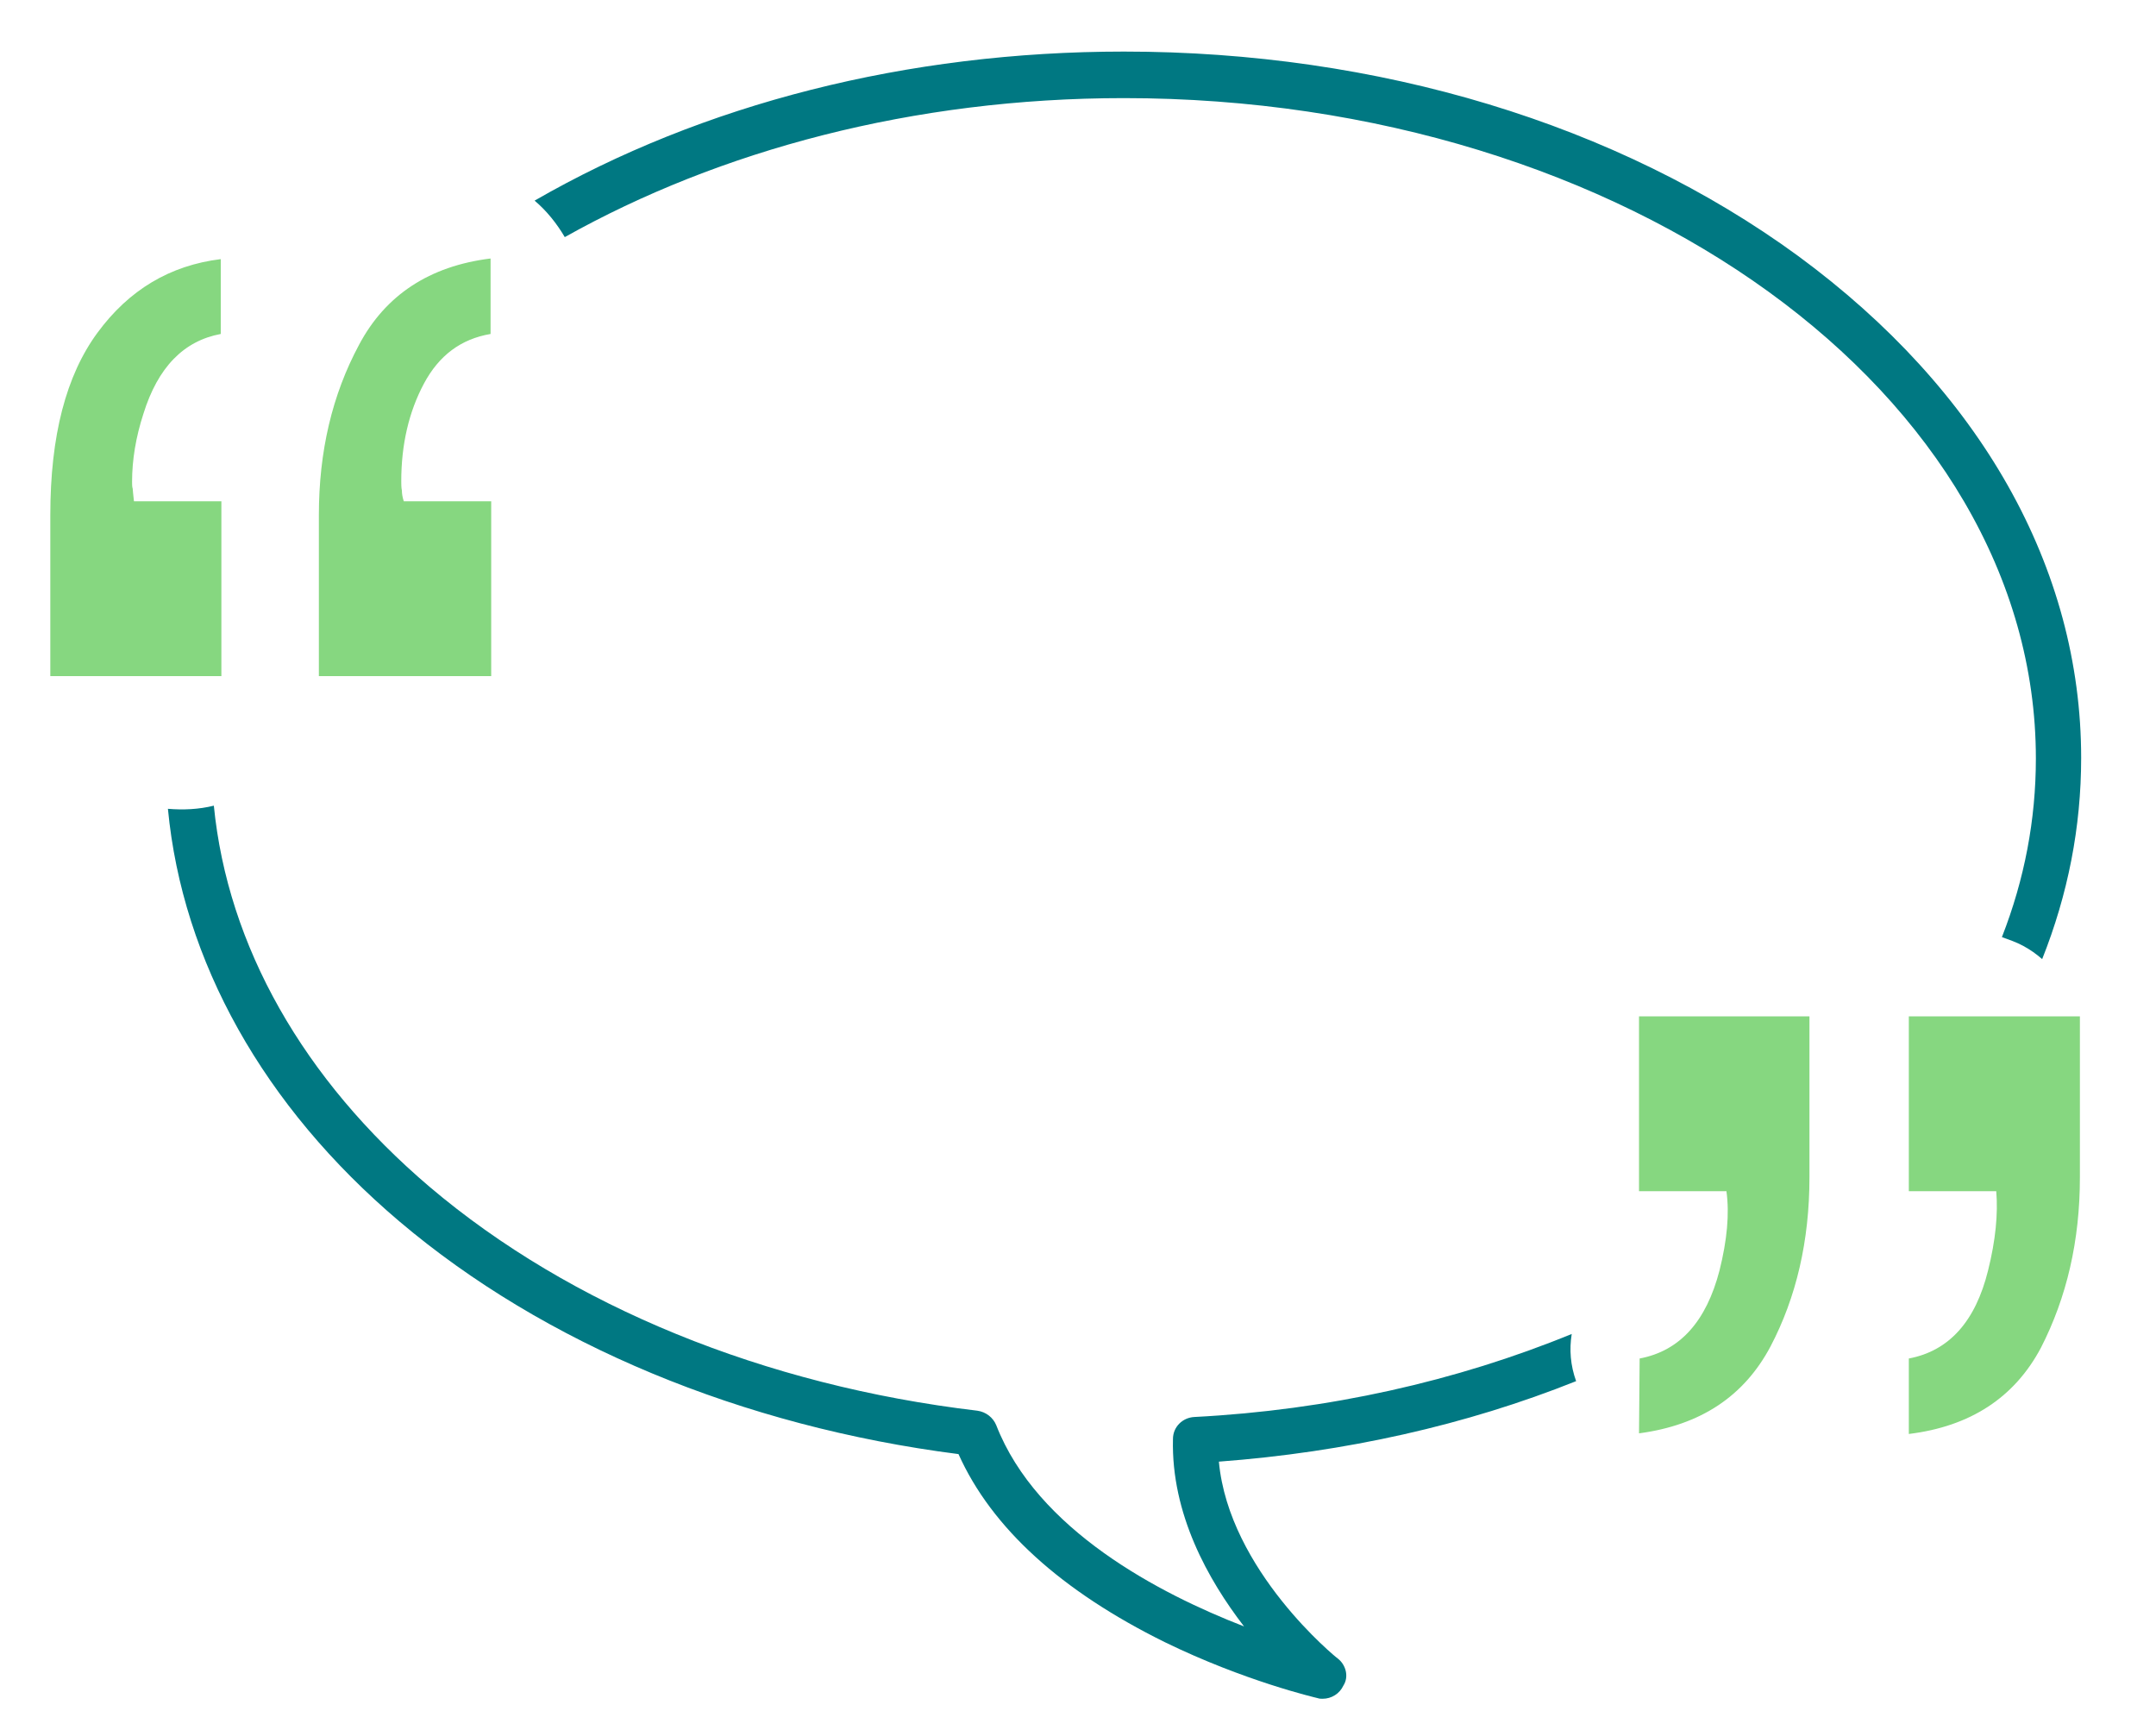 <?xml version="1.0" encoding="utf-8"?>
<!-- Generator: Adobe Illustrator 22.0.1, SVG Export Plug-In . SVG Version: 6.00 Build 0)  -->
<svg version="1.1" id="master-artboard" xmlns="http://www.w3.org/2000/svg" xmlns:xlink="http://www.w3.org/1999/xlink" x="0px"
	 y="0px" viewBox="0 0 342.8 276" style="enable-background:new 0 0 342.8 276;" xml:space="preserve">
<style type="text/css">
	.st0{fill:#86D780;}
	.st1{fill:#007882;}
</style>
<path class="st0" d="M35.1,53.1c-5.9,1.1-10,5.3-12.3,12.7c-1.2,3.7-1.8,7.3-1.8,10.8c0,0.4,0,0.8,0.1,1.1c0,0.3,0.1,1,0.2,2h13.9
	v27.8H8V81.9c0-12.6,2.5-22.2,7.5-29S27,42.2,35.1,41.2C35.1,41.2,35.1,53.1,35.1,53.1z M78,53.1c-4.7,0.8-8.2,3.4-10.6,7.9
	c-2.4,4.5-3.6,9.7-3.6,15.5c0,0.5,0,1,0.1,1.5c0,0.5,0.1,1.1,0.3,1.7h13.9v27.8H50.7V81.9c0-10.1,2.1-19.1,6.4-27.1
	c4.2-7.9,11.2-12.5,20.9-13.7C78,41.1,78,53.1,78,53.1z"/>
<path class="st0" d="M260.7,216c6.4-1.2,10.6-5.9,12.7-14c1.2-4.8,1.6-9,1.1-12.6h-13.9v-27.8h27.1v25.6c0,10.1-2.1,19.1-6.2,26.9
	c-4.2,7.9-11.1,12.5-20.9,13.8L260.7,216L260.7,216z M303.5,216c6.4-1.2,10.6-5.9,12.6-14c1.2-4.8,1.6-9,1.3-12.6h-13.9v-27.8h27.2
	v25.6c0,10.1-2.1,19.1-6.2,27.1c-4.2,7.9-11.2,12.5-21,13.7V216z"/>
<path class="st1" d="M212.7,263.7c-0.2-0.1-17.3-14-18.9-31.3c20.1-1.5,39.3-5.8,56.8-12.8c-0.9-2.5-1.1-5-0.7-7.5
	c-18.3,7.5-38.7,12.1-60,13.2c-1.9,0.1-3.4,1.6-3.4,3.5c-0.3,11.9,5.6,22.4,11.3,29.8c-13.4-5.2-32.9-15.3-39.4-32
	c-0.5-1.2-1.6-2.1-3-2.3c-33.8-4-64.7-16.6-87.1-35.6c-20.1-17.1-32.1-38.3-34.3-60.6c-2.4,0.6-4.9,0.7-7.3,0.5
	c2.3,24.2,15.2,47.3,36.8,65.6c23,19.5,54.5,32.6,88.9,37c5.3,11.8,16.4,21.8,32.8,29.9c12.7,6.2,23.9,8.8,24.3,8.9
	c0.3,0.1,0.5,0.1,0.8,0.1c1.4,0,2.7-0.8,3.3-2.1C214.5,266.6,214,264.7,212.7,263.7z"/>
<path class="st1" d="M89.8,37.7c24.6-13.8,55.4-22.1,88.9-22.1c80,0,145,47.1,145,105c0,9.7-1.8,19.2-5.4,28.4
	c1.1,0.4,2.3,0.8,3.4,1.4c1.1,0.6,2.1,1.3,3,2.1c4.1-10.3,6.2-21,6.2-32c0-30.2-16-58.5-45-79.8c-28.7-21-66.8-32.5-107.2-32.5
	c-34.4,0-67,8.3-93.7,23.7C86.9,33.5,88.5,35.5,89.8,37.7z"/>
</svg>
